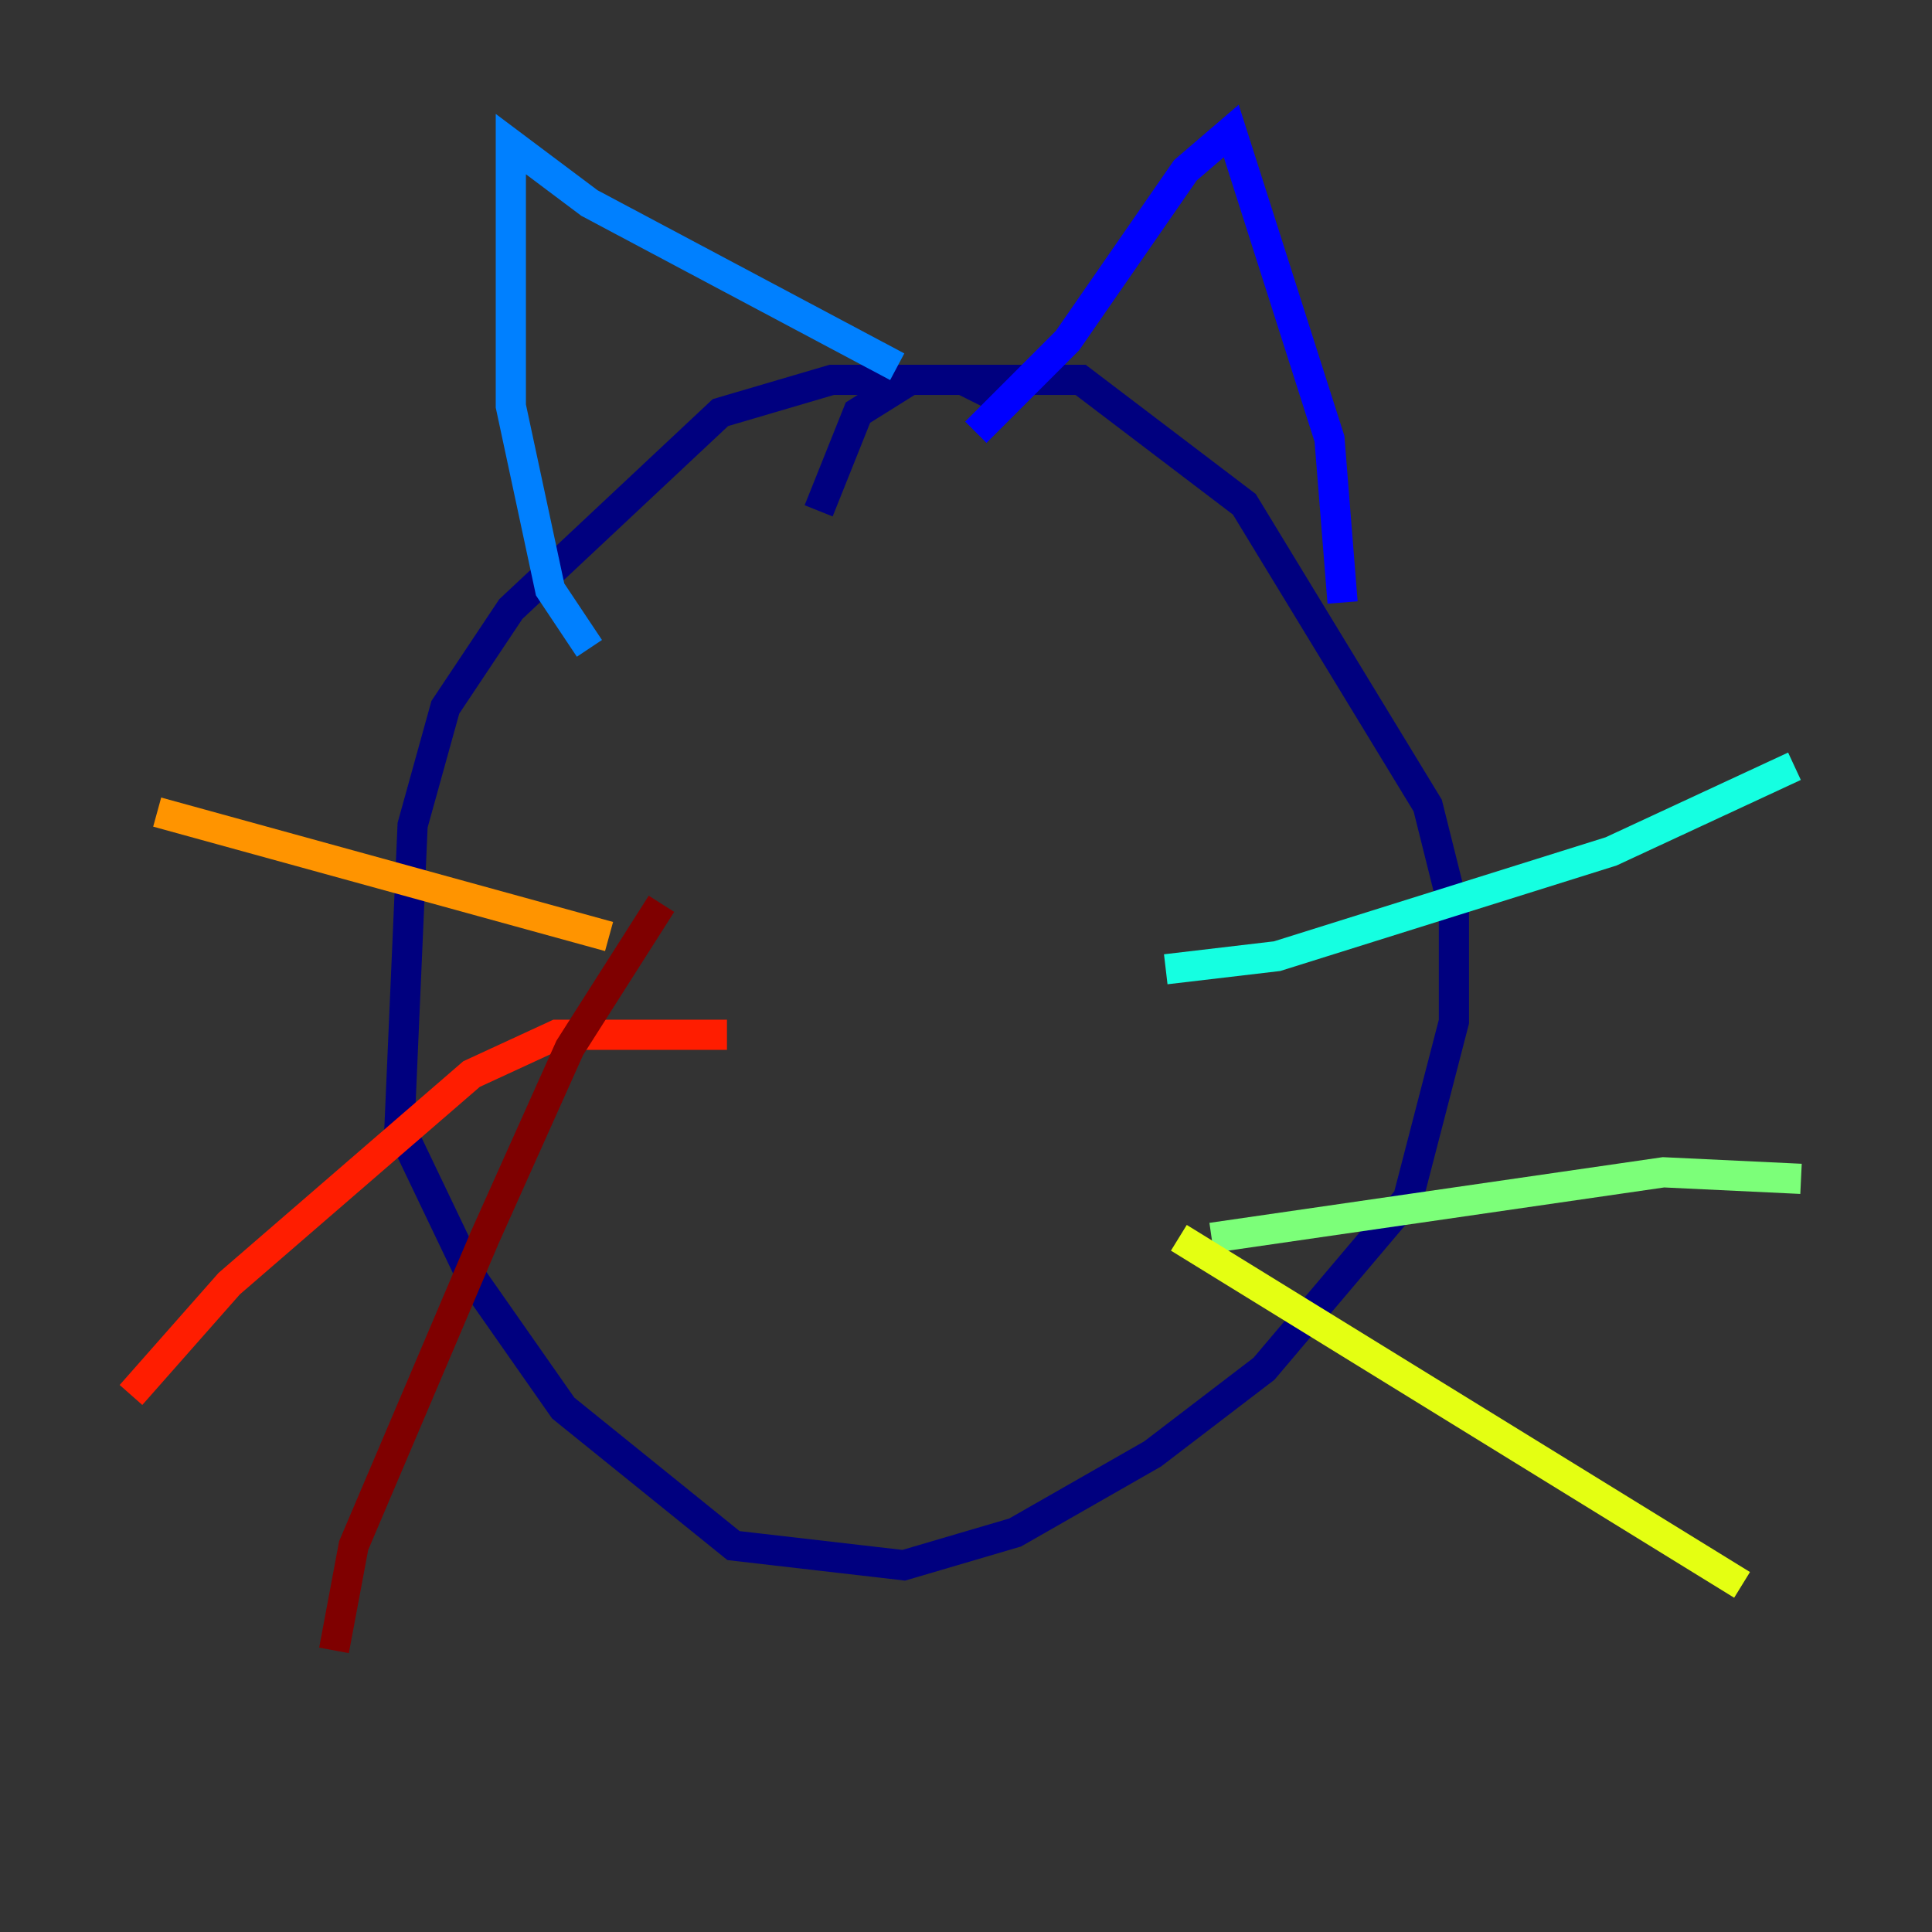 <?xml version="1.0" encoding="utf-8" ?>
<svg baseProfile="tiny" height="128" version="1.2" viewBox="0,0,128,128" width="128" xmlns="http://www.w3.org/2000/svg" xmlns:ev="http://www.w3.org/2001/xml-events" xmlns:xlink="http://www.w3.org/1999/xlink"><rect x="0" y="0" width="128" height="128" fill="#333333" stroke="none"/><defs /><polyline fill="none" points="66.386,26.468 63.783,25.166 55.105,25.166 47.729,27.336 33.844,40.352 29.505,46.861 27.336,54.671 26.468,74.63 31.241,84.61 37.315,93.288 48.597,102.4 59.878,103.702 67.254,101.532 76.366,96.325 83.742,90.685 93.288,79.403 96.325,67.688 96.325,60.312 94.59,53.37 82.441,33.41 71.593,25.166 60.312,25.166 56.841,27.336 54.237,33.844" stroke="#00007f" stroke-width="2" /><polyline fill="none" points="88.949,39.919 88.081,29.071 81.573,8.678 78.536,11.281 70.725,22.563 64.651,28.637" stroke="#0000ff" stroke-width="2" /><polyline fill="none" points="59.444,24.298 39.051,13.451 33.844,9.546 33.844,26.902 36.447,39.051 39.051,42.956" stroke="#0080ff" stroke-width="2" /><polyline fill="none" points="77.234,64.217 84.61,63.349 106.739,56.407 118.888,50.766" stroke="#15ffe1" stroke-width="2" /><polyline fill="none" points="80.271,82.007 110.21,77.668 119.322,78.102" stroke="#7cff79" stroke-width="2" /><polyline fill="none" points="78.102,82.007 115.417,105.003" stroke="#e4ff12" stroke-width="2" /><polyline fill="none" points="40.352,62.047 10.414,53.803" stroke="#ff9400" stroke-width="2" /><polyline fill="none" points="48.163,68.556 36.881,68.556 31.241,71.159 15.186,85.044 8.678,92.42" stroke="#ff1d00" stroke-width="2" /><polyline fill="none" points="43.824,59.878 37.749,69.424 32.108,82.007 23.43,102.4 22.129,109.342" stroke="#7f0000" stroke-width="2" /></svg>